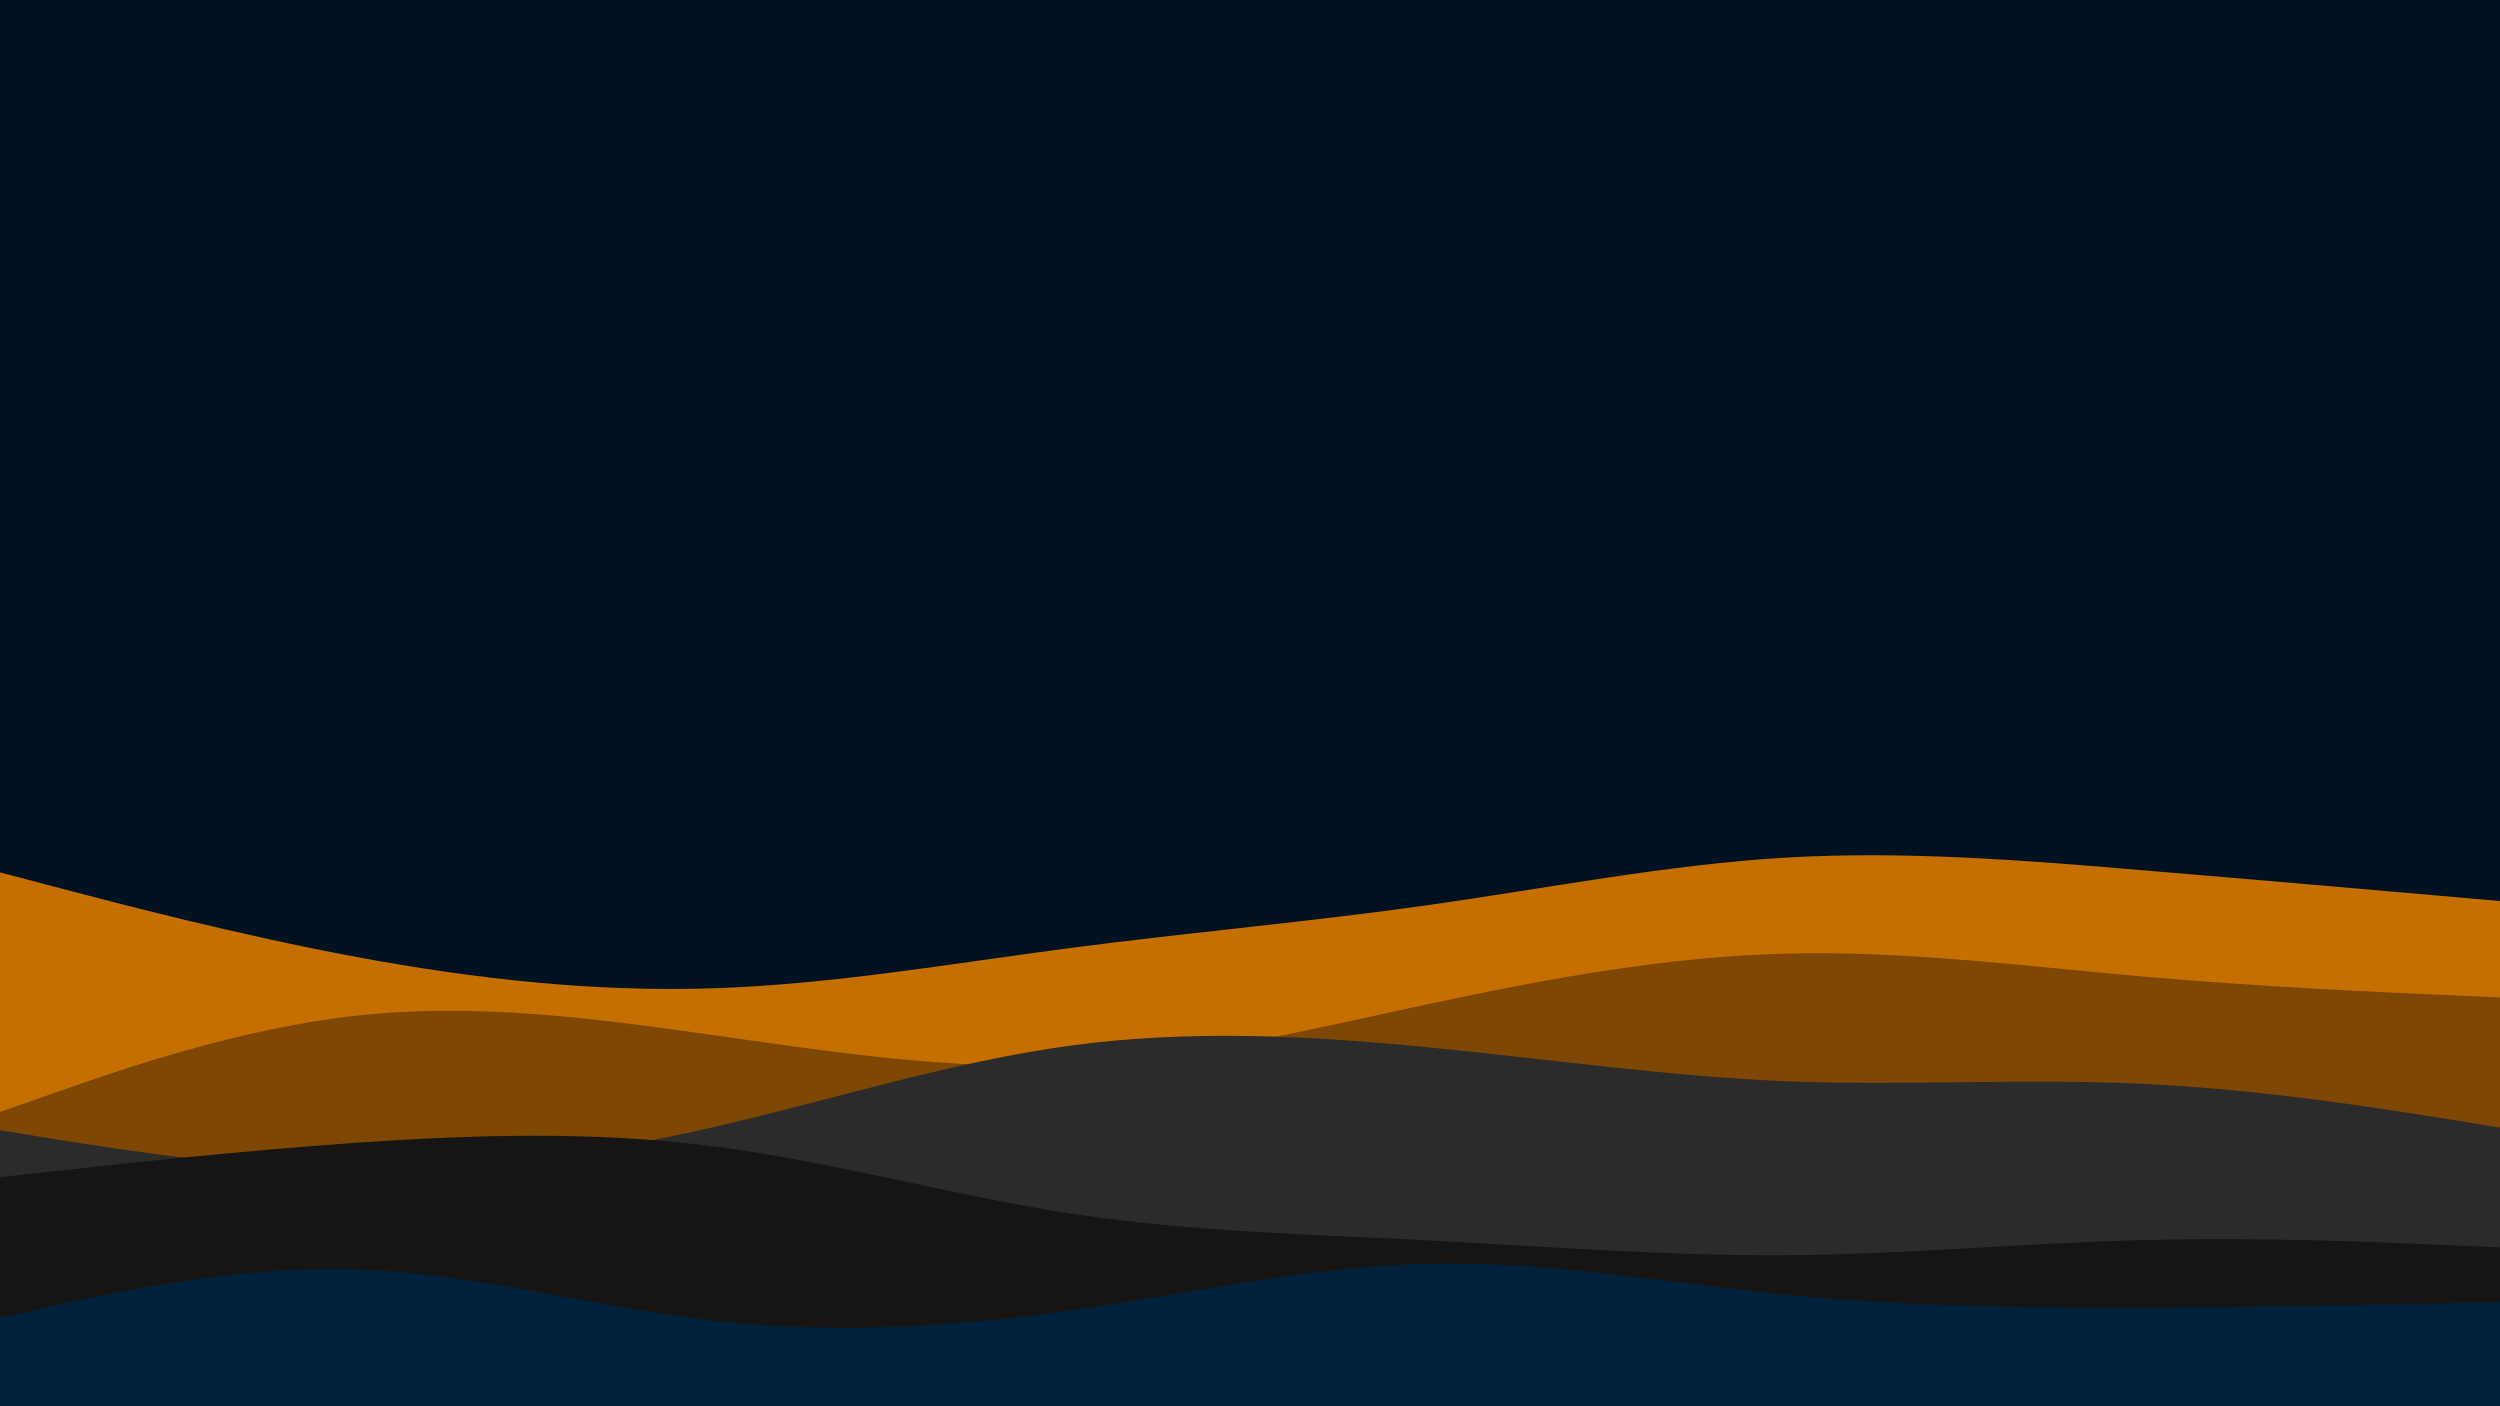 <?xml version="1.0" encoding="UTF-8"?>
<svg xmlns="http://www.w3.org/2000/svg" version="1.1" viewBox="0 0 960 540">
  <defs>
    <style>
      .cls-1 {
        fill: #2b2b2b;
      }

      .cls-2 {
        fill: #012;
      }

      .cls-3 {
        fill: #01223d;
      }

      .cls-4 {
        fill: #161514;
      }

      .cls-5 {
        fill: #7f4704;
      }

      .cls-6 {
        fill: #c46f00;
      }
    </style>
  </defs>
  <!-- Generator: Adobe Illustrator 28.7.1, SVG Export Plug-In . SVG Version: 1.2.0 Build 142)  -->
  <g>
    <g id="visual">
      <rect class="cls-2" width="960" height="540"/>
      <path class="cls-6" d="M0,335l22.8,6c22.9,6,68.5,18,114.2,26.5s91.3,13.5,137,12c45.7-1.5,91.3-9.5,137.2-15.5,45.8-6,91.8-10,137.6-16.5,45.9-6.5,91.5-15.5,137.2-18.2,45.7-2.6,91.3,1,137,4.9,45.7,3.8,91.3,7.8,114.2,9.8l22.8,2v195H0v-206Z"/>
      <path class="cls-5" d="M0,427l22.8-8c22.9-8,68.5-24,114.2-29s91.3,1,137,7.5c45.7,6.5,91.3,13.5,137.2,11.3,45.8-2.1,91.8-13.5,137.6-23.3,45.9-9.8,91.5-18.2,137.2-19.3,45.7-1.2,91.3,4.8,137,8.8s91.3,6,114.2,7l22.8,1v158H0v-114Z"/>
      <path class="cls-1" d="M0,434l22.8,3.7c22.9,3.6,68.5,11,114.2,11.5s91.3-5.9,137-16.4c45.7-10.5,91.3-25.1,137.2-31.3,45.8-6.2,91.8-3.8,137.6.7,45.9,4.5,91.5,11.1,137.2,13,45.7,1.8,91.3-1.2,137,1,45.7,2.1,91.3,9.5,114.2,13.1l22.8,3.7v108H0v-107Z"/>
      <path class="cls-4" d="M0,452l22.8-2.5c22.9-2.5,68.5-7.5,114.2-10.7,45.7-3.1,91.3-4.5,137,1.4,45.7,5.8,91.3,18.8,137.2,25.8,45.8,7,91.8,8,137.6,10.3,45.9,2.4,91.5,6,137.2,5.7s91.3-4.7,137-5.8c45.7-1.2,91.3.8,114.2,1.8l22.8,1v62H0v-89Z"/>
      <path class="cls-3" d="M0,506l22.8-5c22.9-5,68.5-15,114.2-13.5s91.3,14.5,137,19.7c45.7,5.1,91.3,2.5,137.2-4,45.8-6.5,91.8-16.9,137.6-17.9,45.9-1,91.5,7.4,137.2,11.9s91.3,5.1,137,5c45.7-.2,91.3-1.2,114.2-1.7l22.8-.5v41H0v-35Z"/>
    </g>
  </g>
</svg>
